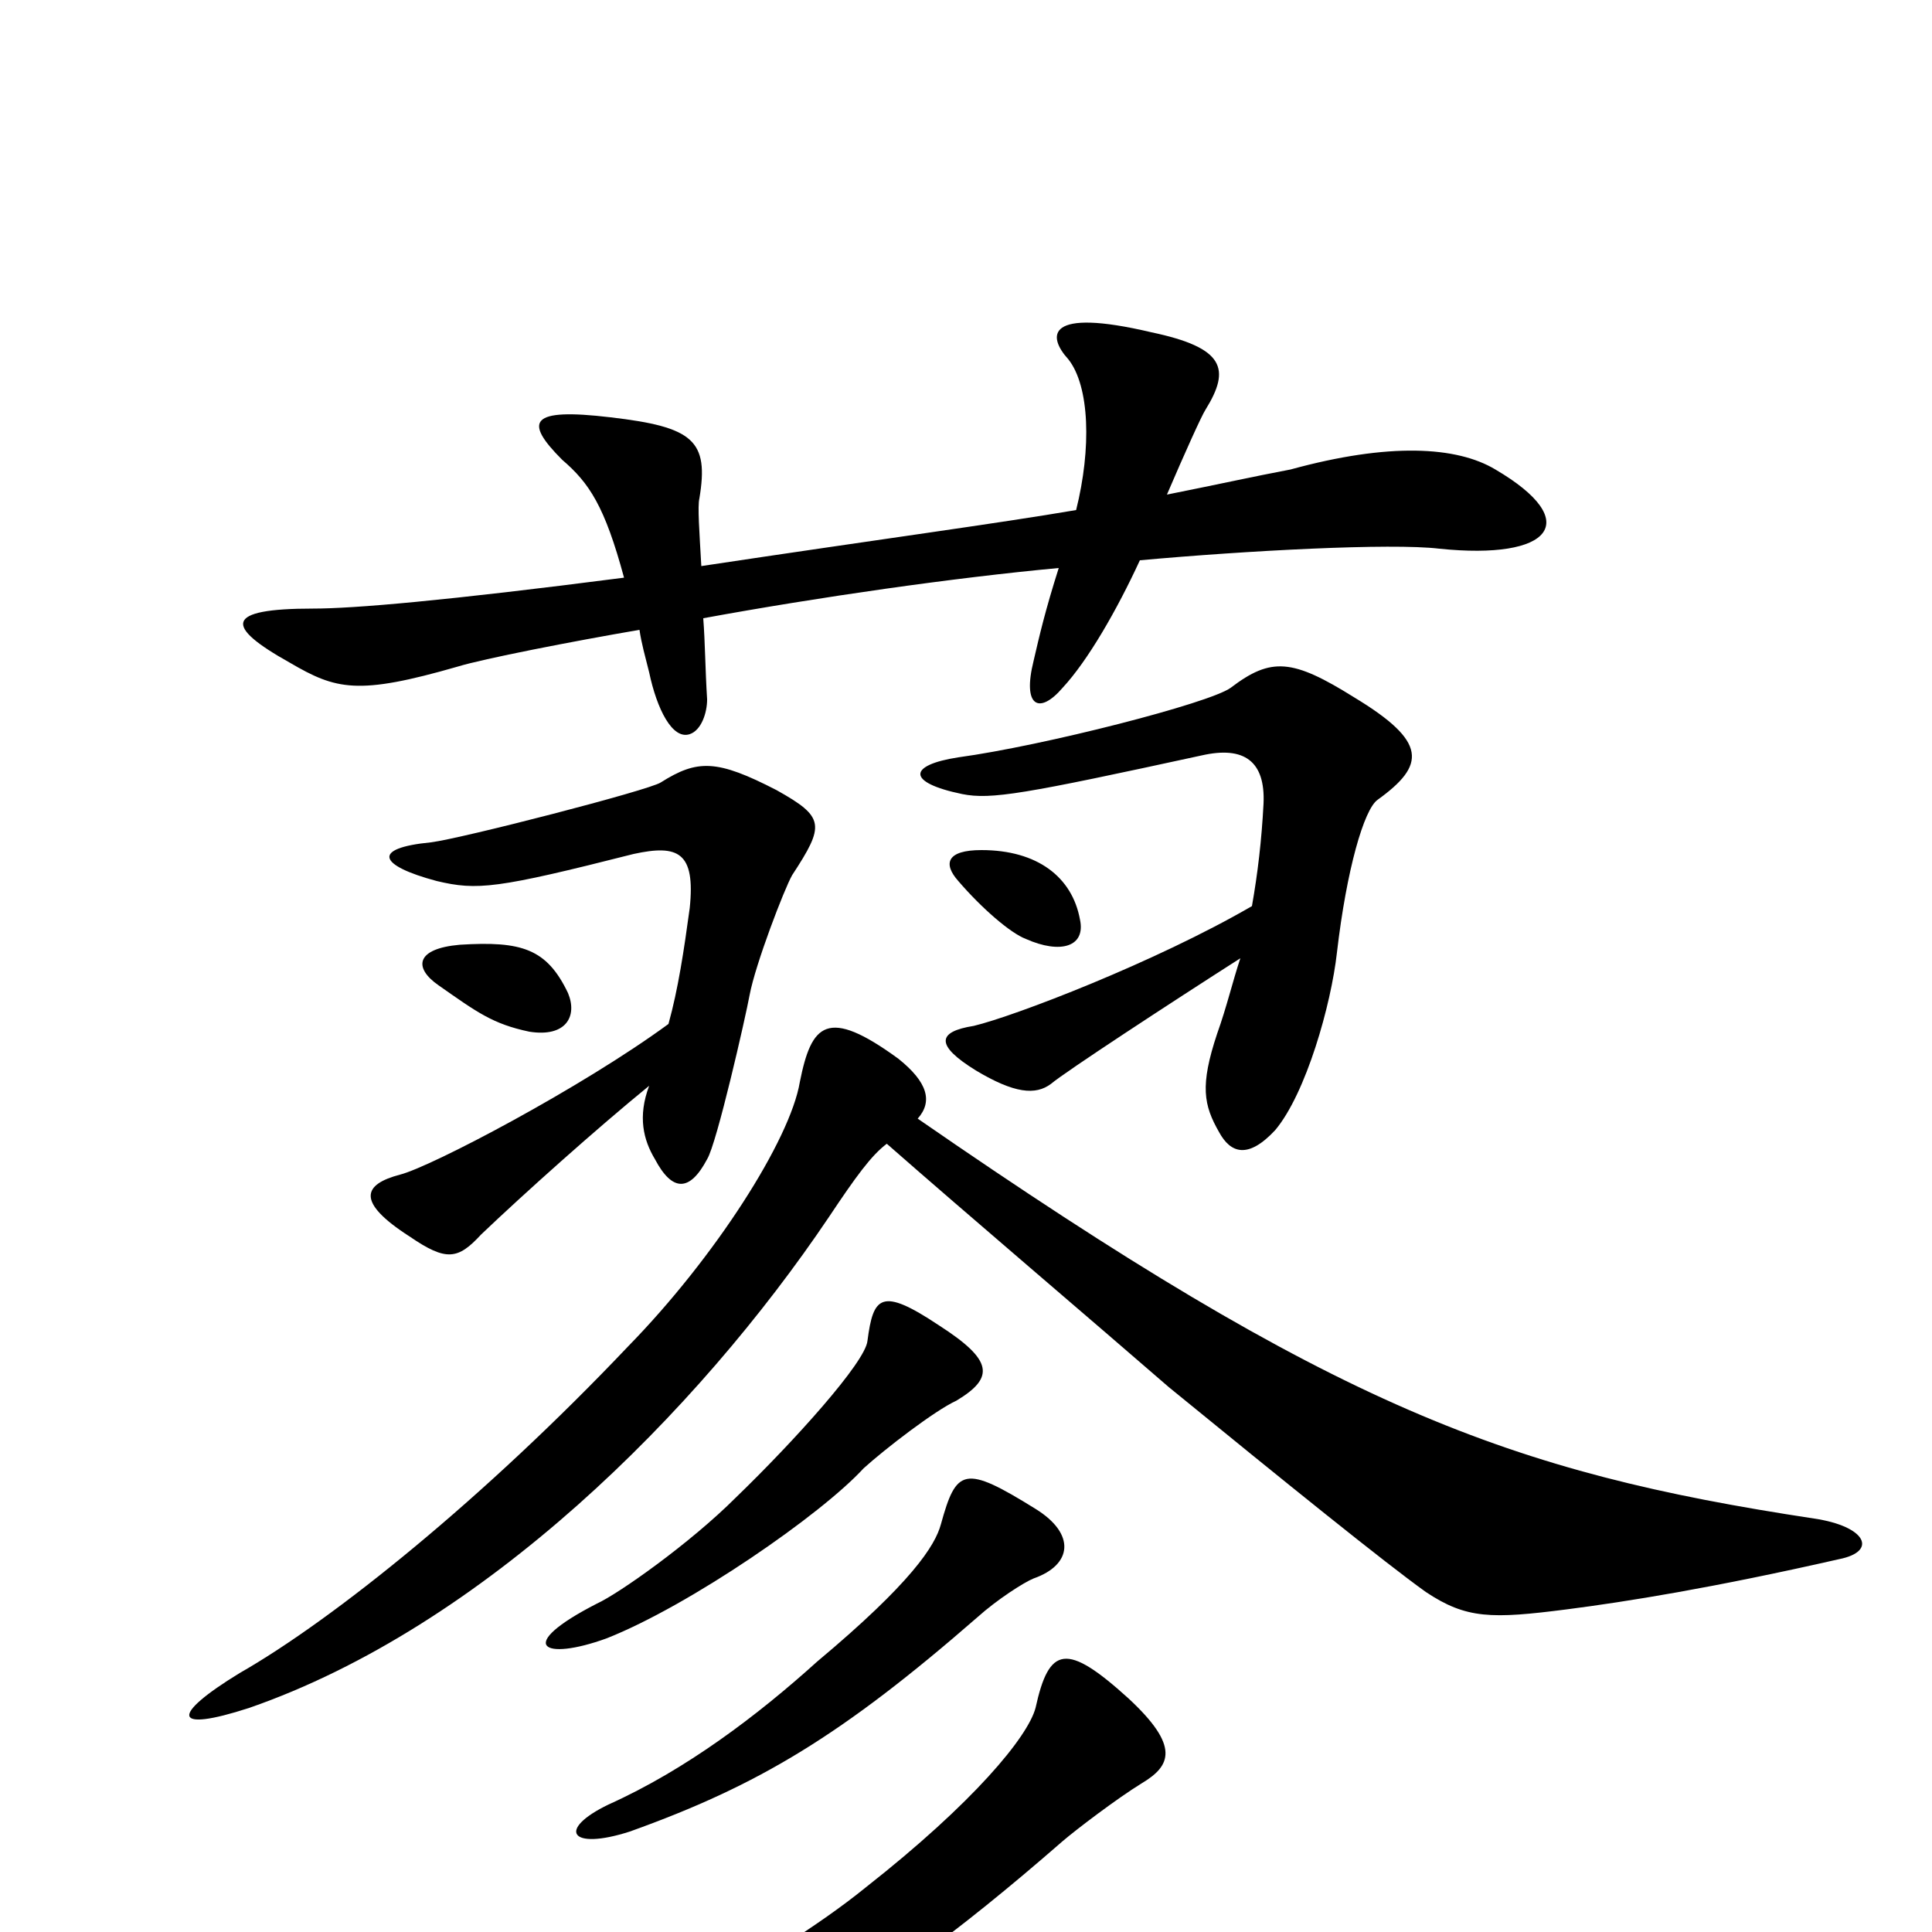 <svg xmlns="http://www.w3.org/2000/svg" viewBox="0 -1000 1000 1000">
	<path fill="#000000" d="M774 -757C754 -769 719 -771 668 -757C647 -753 634 -750 604 -744C613 -765 622 -785 624 -788C637 -809 634 -820 596 -828C541 -841 542 -826 553 -814C564 -800 565 -768 557 -736C516 -729 456 -721 363 -707C362 -725 361 -738 362 -742C367 -772 359 -779 316 -784C274 -789 271 -782 291 -762C305 -750 313 -738 323 -701C230 -689 183 -685 162 -685C116 -685 116 -676 150 -657C174 -643 185 -640 237 -655C250 -659 296 -668 331 -674C332 -667 334 -660 336 -652C340 -633 348 -617 357 -620C363 -622 366 -631 366 -638C365 -654 365 -667 364 -680C424 -691 494 -701 548 -706C541 -684 538 -671 535 -658C529 -634 538 -630 550 -644C563 -658 578 -684 590 -710C645 -715 720 -719 745 -716C803 -710 820 -730 774 -757ZM559 -524C555 -546 537 -560 508 -560C490 -560 488 -553 496 -544C508 -530 523 -517 531 -514C549 -506 562 -510 559 -524ZM713 -586C738 -604 739 -616 701 -639C669 -659 658 -660 637 -644C626 -636 540 -614 496 -608C470 -604 469 -595 498 -589C513 -586 530 -589 622 -609C644 -614 655 -606 654 -584C653 -565 651 -548 648 -531C598 -502 525 -474 504 -469C485 -466 484 -459 505 -446C525 -434 536 -433 544 -439C551 -445 606 -481 642 -504C638 -492 635 -479 630 -465C621 -438 623 -428 631 -414C637 -403 646 -400 660 -415C676 -434 689 -480 692 -507C697 -550 706 -581 713 -586ZM294 -486C283 -509 270 -513 238 -511C215 -509 214 -499 227 -490C247 -476 255 -470 274 -466C293 -463 299 -474 294 -486ZM410 -547C427 -573 427 -577 402 -591C371 -607 361 -607 342 -595C336 -591 239 -566 223 -564C192 -561 196 -552 226 -544C247 -539 257 -540 328 -558C351 -563 360 -559 357 -530C354 -508 351 -488 346 -470C301 -437 223 -396 207 -392C188 -387 184 -378 212 -360C231 -347 237 -348 249 -361C271 -382 309 -416 336 -438C330 -422 333 -410 339 -400C348 -383 357 -383 366 -400C371 -408 386 -474 388 -485C391 -501 406 -540 410 -547ZM952 -193C972 -197 966 -210 939 -214C781 -238 692 -271 475 -421C483 -430 480 -440 465 -452C428 -479 420 -470 414 -440C409 -410 370 -349 325 -303C251 -225 173 -162 124 -134C88 -112 89 -103 129 -116C250 -158 361 -269 429 -370C443 -391 451 -402 459 -408C500 -372 567 -315 605 -282C665 -233 717 -191 738 -176C759 -162 772 -162 811 -167C842 -171 886 -178 952 -193ZM495 -275C515 -287 514 -296 486 -314C456 -334 452 -329 449 -306C448 -295 411 -254 381 -225C357 -201 320 -175 309 -170C266 -148 281 -140 314 -152C357 -169 425 -216 447 -240C458 -250 484 -270 495 -275ZM536 -219C499 -242 495 -240 487 -211C484 -200 472 -181 423 -140C392 -112 355 -84 315 -66C288 -53 295 -42 326 -52C393 -76 436 -102 506 -163C516 -172 530 -181 535 -183C555 -190 557 -206 536 -219ZM591 -77C606 -86 611 -96 584 -121C552 -150 543 -148 536 -116C532 -101 504 -67 448 -23C400 16 306 65 259 83C224 95 225 108 266 102C368 86 440 49 550 -47C557 -53 578 -69 591 -77Z"/>
</svg>